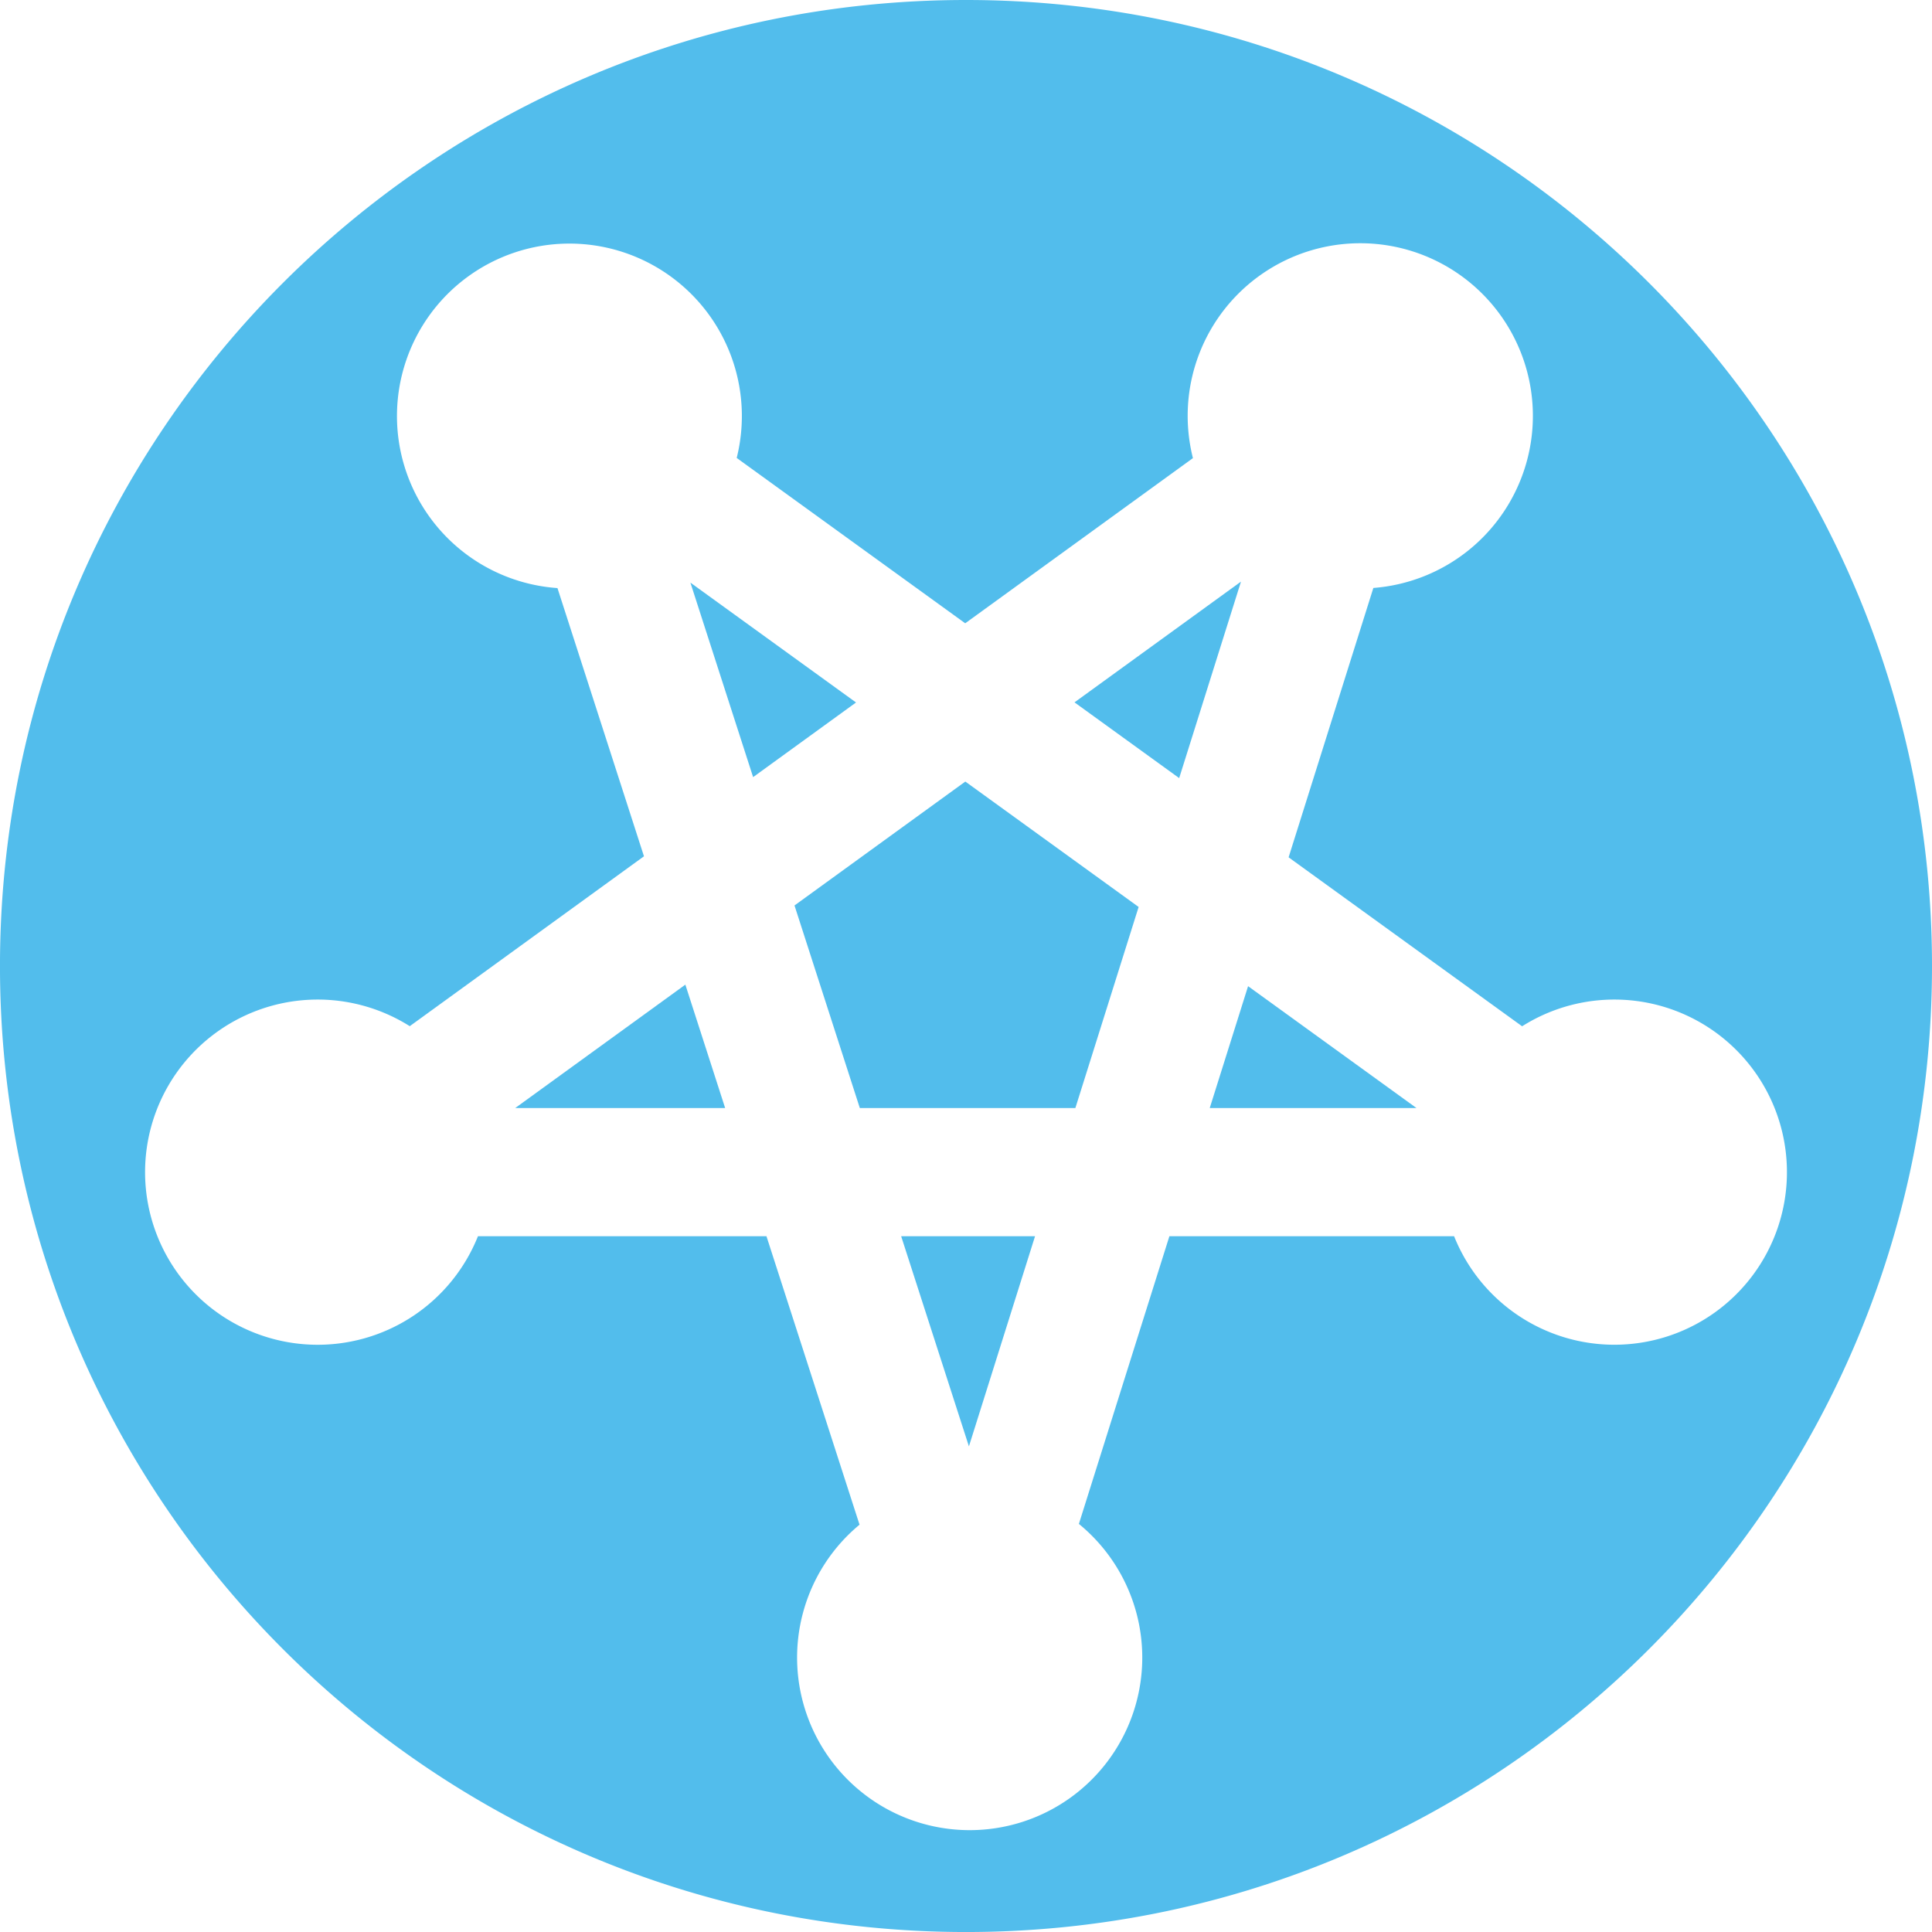 <svg id="Layer_2" data-name="Layer 2" xmlns="http://www.w3.org/2000/svg" viewBox="0 0 1127.39 1127.39"><defs><style>.cls-1{fill:#52bdec;}</style></defs><title>gamla-moderaterna-bue</title><polygon class="cls-1" points="402.87 339.98 439.47 453.48 499.52 409.92 402.87 339.98"/><polygon class="cls-1" points="300.63 646.59 423.15 646.59 399.93 574.57 300.63 646.59"/><polygon class="cls-1" points="501.74 646.59 627.51 646.59 664.43 529.25 563.3 456.07 463.62 528.37 501.74 646.59"/><polygon class="cls-1" points="724.16 339.39 627.01 409.85 688.09 454.05 724.16 339.39"/><polygon class="cls-1" points="565.4 844.01 603.98 721.39 525.86 721.39 565.4 844.01"/><path class="cls-1" d="M623.91,56.91c-311.32,0-563.7,252.38-563.7,563.7s252.37,563.7,563.7,563.7,563.7-252.38,563.7-563.7S935.23,56.91,623.91,56.91Zm378.36,784.7a100.74,100.74,0,0,1-93.53-63.31H742.6L689.79,946.17a100.71,100.71,0,1,1-128,.45L507.48,778.3H339.12a100.72,100.72,0,1,1-39.79-122.58L436,556.59,385.52,400.07a100.63,100.63,0,1,1,104.59-75.94l133.35,96.49,132.88-96.38A100.72,100.72,0,1,1,861.62,400L812.17,557.18l136.26,98.6a100.71,100.71,0,1,1,53.84,185.83Z" transform="translate(-60.22 -56.91)"/><polygon class="cls-1" points="728.3 575.47 705.92 646.59 826.58 646.59 728.3 575.47"/></svg>